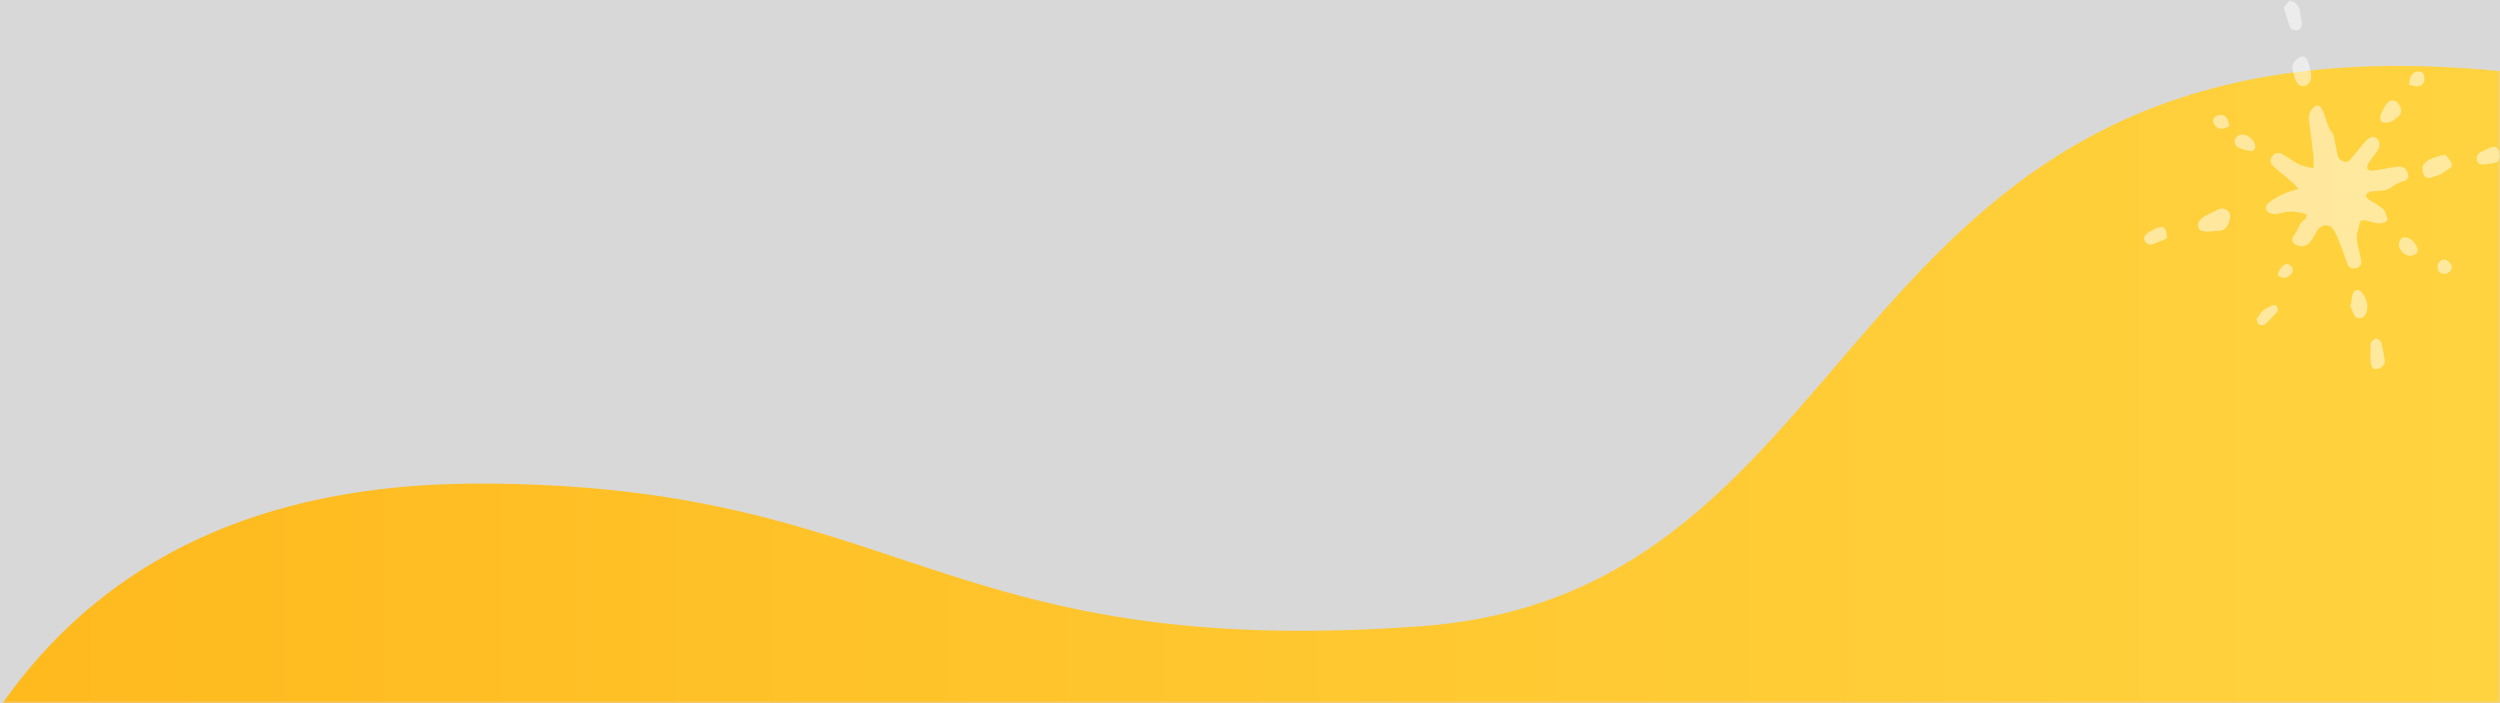 <?xml version="1.0" encoding="UTF-8"?>
<svg width="569px" height="160px" viewBox="0 0 569 160" version="1.1" xmlns="http://www.w3.org/2000/svg" xmlns:xlink="http://www.w3.org/1999/xlink">
    <rect x="0" y="0" width="569" height="160" fill="#333333" stroke="none"/>
    <!-- Generator: Sketch 60.1 (88133) - https://sketch.com -->
    <title>PC_discount_card_secondary_garnish_1</title>
    <desc>Created with Sketch.</desc>
    <defs>
        <rect id="path-1" x="0" y="0" width="587" height="160"></rect>
        <linearGradient x1="100%" y1="50%" x2="0%" y2="50%" id="linearGradient-3">
            <stop stop-color="#FFD947" offset="0%"></stop>
            <stop stop-color="#FFB91D" offset="100%"></stop>
        </linearGradient>
    </defs>
    <g id="精選類別-+-全站滿額" stroke="none" stroke-width="1" fill="none" fill-rule="evenodd">
        <g id="卡片那個背景" transform="translate(-1503, -572)">
            <g id="Group" transform="translate(120, 120)">
                <g id="PC_discount_card_secondary_garnish_1" transform="translate(1365, 452)">
                    <mask id="mask-2" fill="white">
                        <use xlink:href="#path-1"></use>
                    </mask>
                    <use id="PC_discount_card_primary_garnish_1" fill="#D8D8D8" opacity="0" xlink:href="#path-1"></use>
                    <path d="M0,196.933 C20.355,139.022 62.709,110.066 127.062,110.066 C223.591,110.066 231.543,150.524 341.439,142.524 C451.336,134.524 432.625,-7.424 601.825,18.057 C696.769,32.355 723.194,62.281 678.085,153.524 C672.429,164.965 660.965,191.101 643.695,231.933 L0,212.933 L0,196.933 Z" id="Path-13" fill="url(#linearGradient-3)" mask="url(#mask-2)"></path>
                    <g id="img_star_0" opacity="0.5" mask="url(#mask-2)" fill="#FFFFFF">
                        <g transform="translate(506, 0)">
                            <path d="M52.891,77.083 C53.268,77.088 53.866,77.573 53.974,77.957 C54.338,79.273 54.57,80.629 54.773,81.983 C54.914,82.922 54.024,83.87 53.014,83.987 C52.119,84.09 51.628,83.59 51.557,82.32 C51.49,81.157 51.542,79.989 51.542,78.403 C51.526,78.494 51.474,78.07 51.661,77.872 C51.994,77.517 52.476,77.076 52.891,77.083 Z M30.045,69.548 C30.283,69.773 30.351,70.192 30.452,70.538 C30.482,70.646 30.428,70.825 30.347,70.912 C29.415,71.912 28.523,72.96 27.497,73.854 C27.219,74.098 26.482,73.978 26.042,73.805 C25.816,73.715 25.779,73.142 25.588,72.586 C26.021,71.996 26.381,71.276 26.945,70.794 C27.584,70.247 28.389,69.879 29.157,69.508 C29.402,69.389 29.877,69.388 30.045,69.548 Z M49.494,66.501 C50.554,67.76 51.098,69.22 50.672,70.906 C50.457,71.757 49.938,72.336 49.058,72.43 C48.717,72.466 48.163,72.333 48.027,72.095 C47.553,71.264 47.22,70.355 46.833,69.475 C46.911,69.44 46.989,69.405 47.067,69.369 C47.186,68.592 47.241,67.797 47.436,67.041 C47.737,65.88 48.735,65.599 49.494,66.501 Z M33.829,61.354 C33.928,62.248 32.907,63.242 31.705,63.238 C31.241,63.237 30.779,62.821 30.457,62.664 C30.402,61.584 31.613,60.148 32.315,60.117 C33.098,60.082 33.748,60.614 33.829,61.354 Z M68.209,59.073 C69.019,59.083 70.076,60.081 70.058,60.82 C70.039,61.569 69.099,62.375 68.299,62.326 C67.341,62.269 66.741,61.615 66.783,60.673 C66.818,59.85 67.519,59.065 68.209,59.073 Z M40.347,24.654 C40.754,25.231 40.996,25.945 41.217,26.627 C41.598,27.812 41.854,28.99 42.683,30.044 C43.249,30.763 43.313,31.892 43.55,32.851 C43.739,33.622 43.87,34.408 43.989,35.193 C44.13,36.114 44.754,36.554 45.55,36.804 C46.449,37.087 46.863,36.376 47.322,35.838 C48.39,34.585 49.388,33.269 50.494,32.051 C51.387,31.067 52.242,30.93 52.907,31.486 C53.721,32.166 53.806,33.34 53.085,34.354 C52.399,35.319 51.646,36.24 51.01,37.234 C50.795,37.57 50.657,38.194 50.83,38.469 C51,38.744 51.627,38.894 52.02,38.841 C53.78,38.599 55.527,38.27 57.277,37.964 C58.936,37.674 59.958,38.368 60.152,40.064 C60.19,40.388 59.79,41.003 59.484,41.085 C58.14,41.448 56.974,42 55.862,42.898 C55.229,43.409 54.11,43.34 53.202,43.477 C52.616,43.566 51.989,43.467 51.428,43.623 C51.05,43.728 50.53,44.107 50.492,44.416 C50.452,44.737 50.844,45.219 51.173,45.455 C51.866,45.953 52.681,46.278 53.372,46.776 C54.879,47.859 54.861,47.886 55.427,50.153 C53.313,51.915 51.292,49.706 49.292,50.215 C48.983,51.441 48.431,52.684 48.415,53.932 C48.397,55.288 48.876,56.65 49.142,58.008 C49.23,58.461 49.348,58.91 49.41,59.368 C49.523,60.211 49.168,60.754 48.335,61.009 C47.433,61.287 46.707,61.039 46.344,60.203 C45.823,58.996 45.459,57.722 44.976,56.496 C44.449,55.157 43.998,53.762 43.275,52.53 C42.299,50.865 40.528,50.882 39.423,52.445 C39.082,52.926 38.859,53.488 38.547,53.99 C37.904,55.023 37.169,56.036 35.83,56.057 C35.248,56.065 34.537,55.78 34.104,55.386 C33.576,54.908 33.634,54.16 34.105,53.573 C35.041,52.405 35.259,50.753 36.644,49.873 C36.847,49.744 36.835,49.278 36.98,48.77 C35.051,48.205 33.241,47.911 31.32,48.455 C30.59,48.661 29.732,48.819 29.03,48.634 C27.599,48.259 27.25,47.051 28.367,46.117 C29.444,45.216 30.78,44.592 32.067,43.983 C32.934,43.57 33.913,43.394 35.092,43.036 C34.645,42.478 34.424,42.098 34.108,41.827 C32.659,40.573 31.184,39.348 29.715,38.116 C28.702,37.267 28.513,36.6 29.052,35.731 C29.651,34.762 30.468,34.556 31.611,35.19 C32.537,35.702 33.423,36.289 34.302,36.881 C35.544,37.718 36.946,37.969 38.56,38.308 C38.56,37.26 38.639,36.412 38.546,35.586 C38.251,32.957 37.909,30.334 37.553,27.713 C37.394,26.539 37.535,25.488 38.394,24.592 C39.115,23.841 39.737,23.789 40.347,24.654 Z M60.008,54.151 C61.169,54.556 61.829,55.471 62.192,56.563 C62.502,57.503 61.776,58.161 60.521,58.202 C59.077,58.249 57.65,56.495 58.056,55.169 C58.376,54.128 58.992,53.797 60.008,54.151 Z M5.185,54.238 C4.225,54.656 3.222,55.14 2.183,55.531 C1.358,55.843 0.592,55.667 0.159,54.829 C-0.267,54.007 0.23,53.446 0.855,53.003 C1.283,52.7 1.749,52.445 2.218,52.209 C4.397,51.117 5.171,51.61 5.185,54.238 Z M19.076,48.013 C19.717,48.603 19.651,49.349 19.433,50.198 C19.034,51.755 18.254,52.64 16.555,52.554 C16.036,52.528 15.509,52.667 15.454,52.674 C13.176,52.777 12.567,52.538 12.302,51.639 C12.035,50.738 12.62,49.849 14.033,49.088 C14.905,48.619 15.809,48.212 16.687,47.753 C17.552,47.301 18.387,47.378 19.076,48.013 Z M68.553,35.244 C70.945,37.904 70.286,37.812 67.892,39.428 C67.148,39.93 66.185,40.118 65.307,40.404 C64.591,40.638 63.91,40.434 63.621,39.75 C63.386,39.195 63.302,38.51 63.383,37.913 C63.436,37.514 63.856,37.126 64.185,36.811 C64.832,36.192 67.442,35.293 68.553,35.244 Z M80.766,34.407 C81.273,35.619 80.942,36.761 79.912,37.036 C79.096,37.253 78.232,37.303 77.209,37.454 C76.626,37.448 75.875,37.333 75.74,36.417 C75.615,35.568 75.924,34.872 76.789,34.509 C77.383,34.259 77.969,33.985 78.543,33.693 C79.627,33.144 80.328,33.361 80.766,34.407 Z M22.589,30.628 C23.766,30.652 25.331,32.208 25.315,33.35 C25.306,34.121 24.75,34.495 24.14,34.384 C23.119,34.195 22.08,33.897 21.17,33.415 C20.797,33.218 20.473,32.348 20.596,31.918 C20.845,31.045 21.599,30.561 22.589,30.628 Z M19.428,28.688 C17.874,29.578 16.898,29.499 16.092,28.48 C15.328,27.511 15.644,26.568 16.839,26.254 C18.283,25.874 19.057,26.57 19.428,28.688 Z M58.028,23.813 C58.634,24.756 58.672,25.724 58.008,26.346 C56.938,27.35 55.794,28.271 54.13,27.816 C53.313,26.846 53.901,25.962 54.338,25.089 C54.78,24.206 55.204,23.238 56.228,22.912 C57.022,22.659 57.607,23.157 58.028,23.813 Z M62.979,16.349 C63.832,16.668 63.82,17.464 63.784,18.164 C63.737,19.061 63.018,19.682 62.057,19.66 C61.51,19.646 60.968,19.435 60.248,19.272 C60.452,18.412 60.506,17.882 60.704,17.413 C61.083,16.515 62.136,16.033 62.979,16.349 Z M37.236,13.829 C37.651,14.997 37.852,16.24 38.045,17.036 C38.033,18.494 37.427,19.361 36.584,19.557 C35.673,19.768 34.897,19.301 34.471,18.205 C34.234,17.594 34.132,16.929 33.903,16.312 C33.4,14.957 34.001,14.035 35.029,13.264 C35.964,12.562 36.844,12.726 37.236,13.829 Z M33.164,4.26325641e-14 C34.596,0.603 35.385,1.326 35.483,2.704 C35.544,3.551 35.868,4.382 35.908,5.229 C35.943,5.965 35.726,6.739 34.803,6.862 C34.025,6.964 33.373,6.74 33.1,5.868 C32.673,4.495 32.209,3.135 31.745,1.724 C32.355,0.982 32.77,0.478 33.164,4.26325641e-14 Z"></path>
                        </g>
                    </g>
                </g>
            </g>
        </g>
    </g>
</svg>
